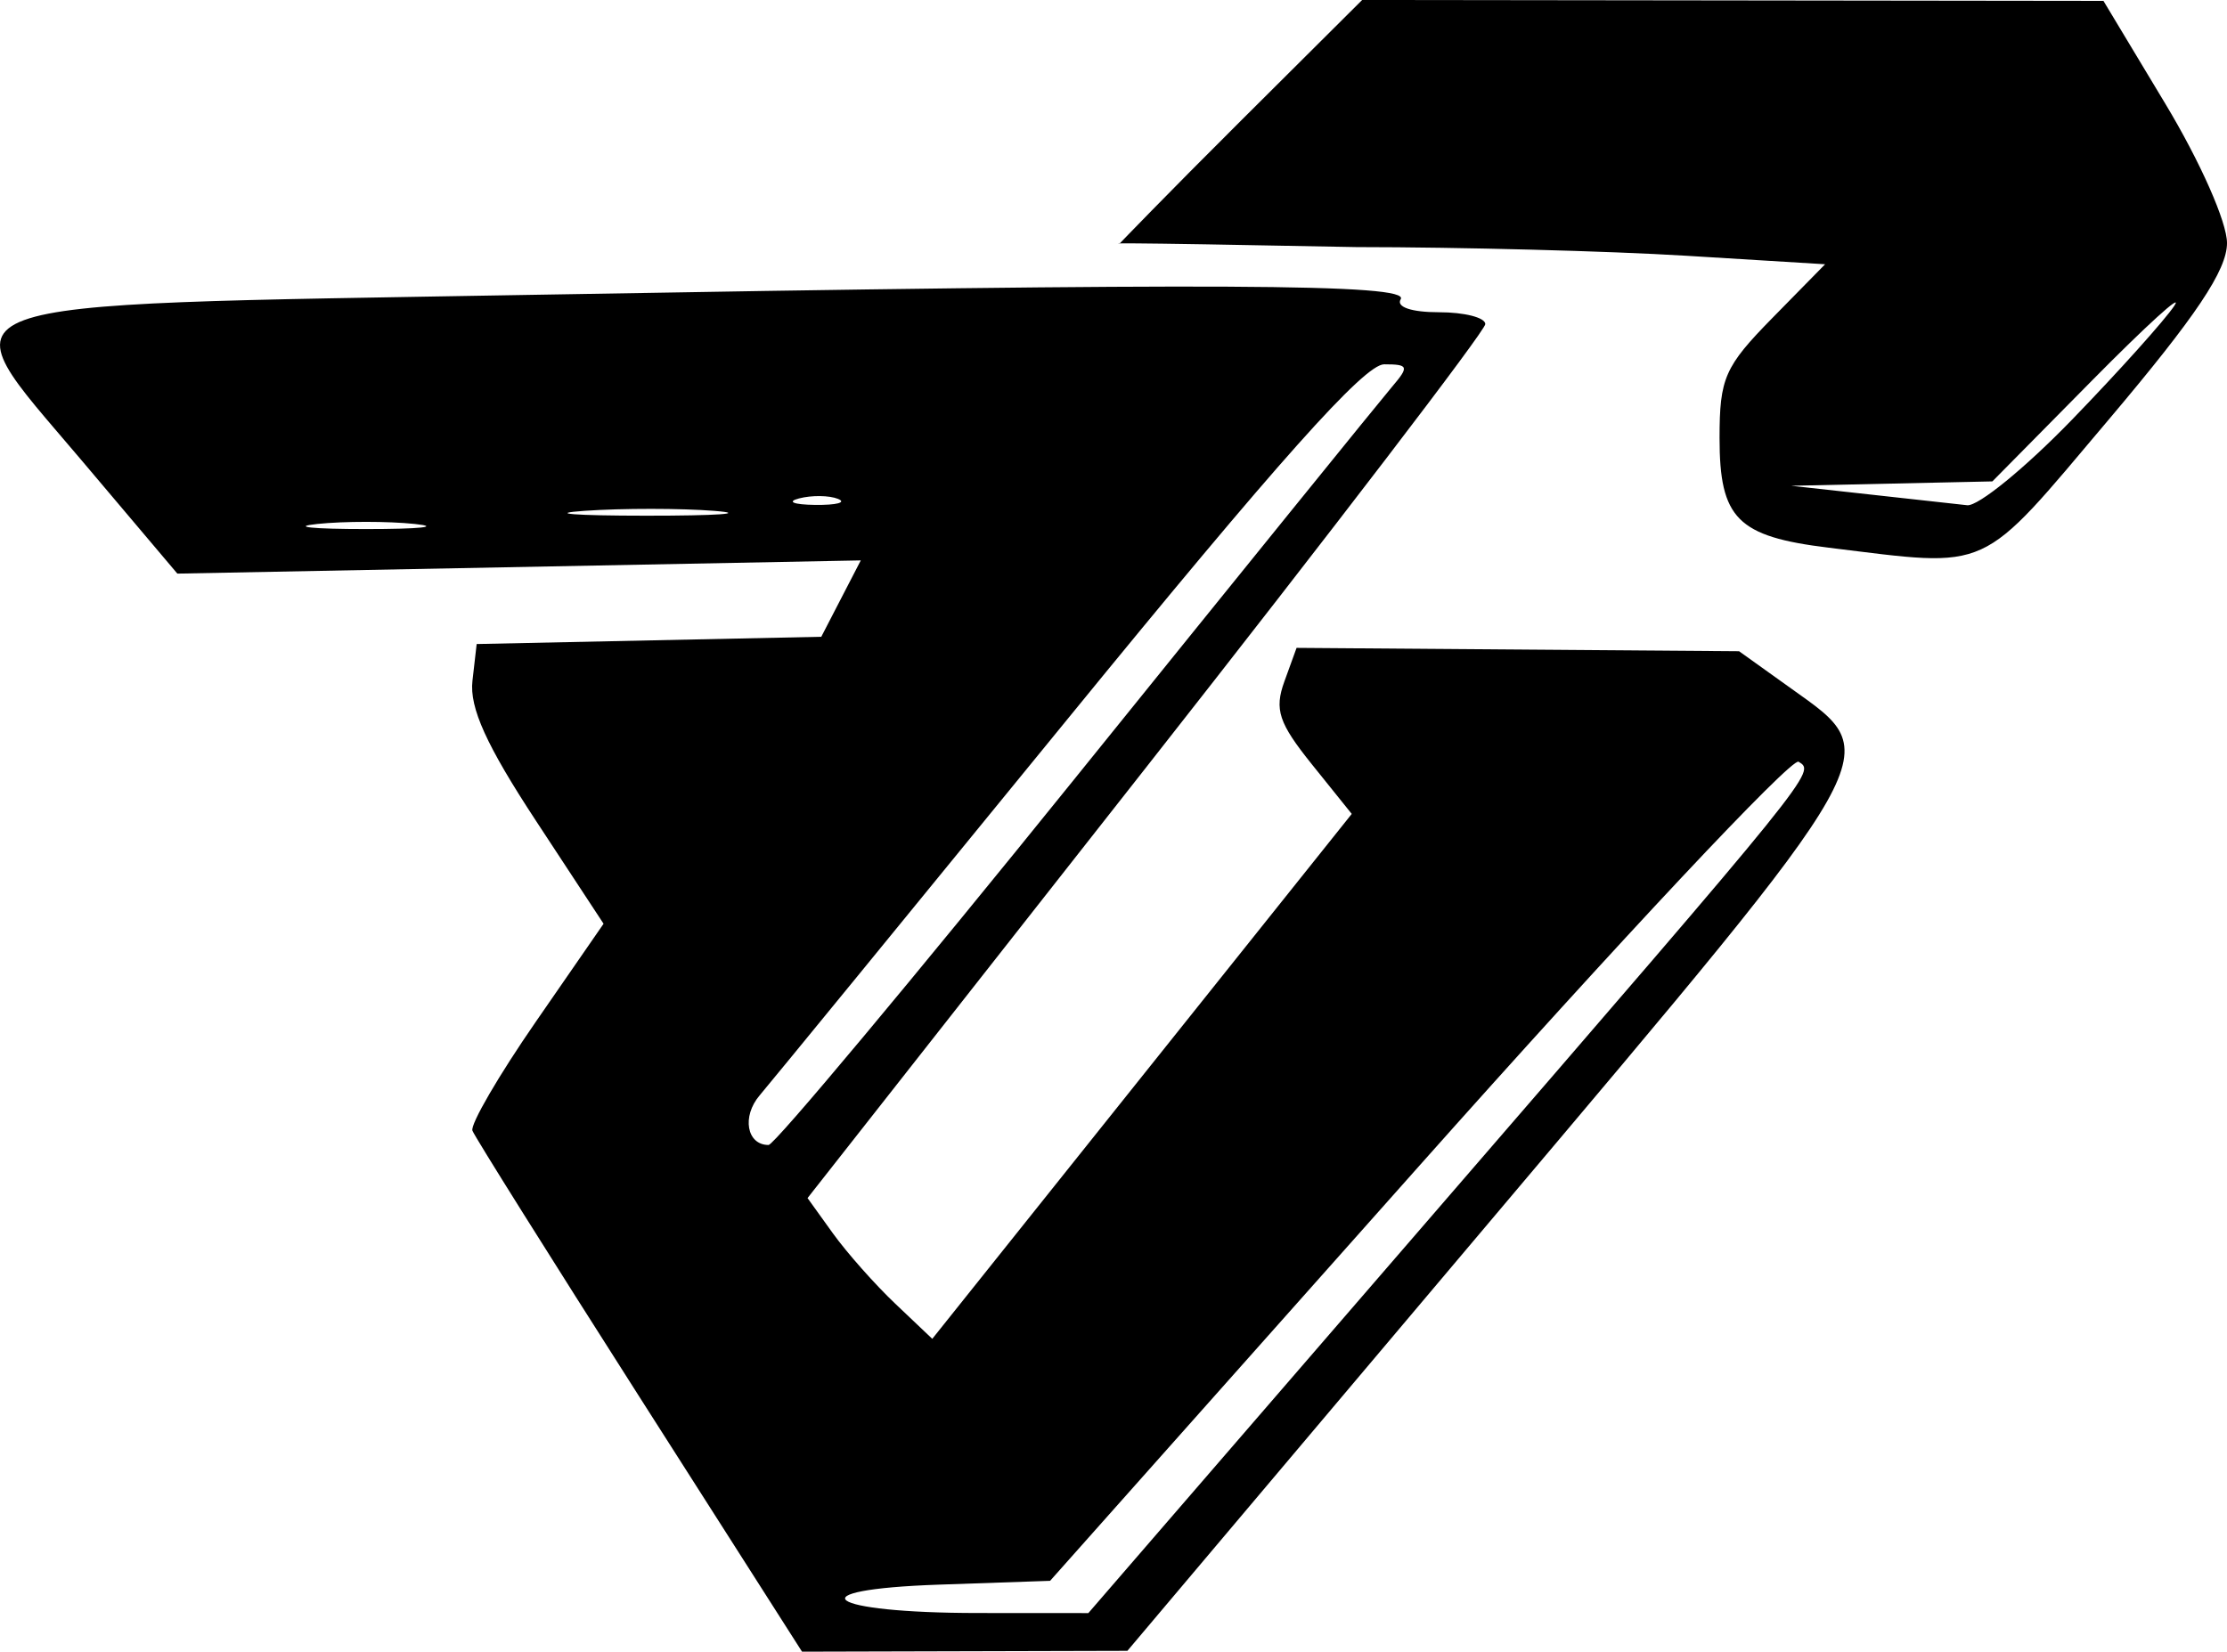 <?xml version="1.0" encoding="UTF-8" standalone="no"?>
<!-- Created with Inkscape (http://www.inkscape.org/) -->

<svg
   xmlns:dc="http://purl.org/dc/elements/1.1/"
   xmlns:cc="http://creativecommons.org/ns#"
   xmlns:rdf="http://www.w3.org/1999/02/22-rdf-syntax-ns#"
   xmlns:svg="http://www.w3.org/2000/svg"
   xmlns="http://www.w3.org/2000/svg"
   xmlns:sodipodi="http://sodipodi.sourceforge.net/DTD/sodipodi-0.dtd"
   xmlns:inkscape="http://www.inkscape.org/namespaces/inkscape"
   width="163.134mm"
   height="121.024mm"
   viewBox="0 0 163.134 121.024"
   version="1.1"
   id="svg8"
   inkscape:version="0.92.4 (5da689c313, 2019-01-14)"
   sodipodi:docname="frankiegarage.svg">
  <defs
     id="defs2" />
  <sodipodi:namedview
     id="base"
     borderopacity="1.0"
     inkscape:pageopacity="0.0"
     inkscape:pageshadow="2"
     inkscape:zoom="1.4"
     inkscape:cx="411.76352"
     inkscape:cy="270.92987"
     inkscape:document-units="mm"
     inkscape:current-layer="layer1"
     showgrid="false"
     inkscape:window-width="2400"
     inkscape:window-height="1440"
     inkscape:window-x="0"
     inkscape:window-y="80"
     inkscape:window-maximized="1"
     fit-margin-top="0"
     fit-margin-left="0"
     fit-margin-right="0"
     fit-margin-bottom="0" />
  <g
     inkscape:label="Layer 1"
     inkscape:groupmode="layer"
     id="layer1"
     transform="translate(438.308,-149.111)">
    <path
       style="fill:currentColor;stroke-width:0.953"
       d="m -391.474,251.454 c -6.554,-10.274 -12.056,-19.048 -12.227,-19.496 -0.171,-0.449 1.921,-4.044 4.648,-7.989 l 4.958,-7.173 -4.957,-7.55 c -3.621,-5.515 -4.874,-8.277 -4.648,-10.248 l 0.309,-2.697 12.622,-0.266 12.622,-0.266 1.447,-2.798 1.447,-2.798 -25.032,0.484 -25.032,0.484 -7.034,-8.323 c -10.136,-11.993 -11.983,-11.313 32.843,-12.101 50.564,-0.889 64.509,-0.819 63.805,0.32 -0.351,0.567 0.785,0.953 2.804,0.953 1.866,0 3.393,0.391 3.393,0.869 0,0.478 -11.171,15.082 -24.824,32.453 l -24.824,31.584 1.856,2.582 c 1.021,1.42 3.077,3.741 4.569,5.157 l 2.712,2.575 15.364,-19.231 15.364,-19.231 -2.913,-3.624 c -2.44,-3.036 -2.768,-4.023 -2.021,-6.083 l 0.892,-2.459 16.207,0.123 16.207,0.123 3.813,2.729 c 6.94,4.967 7.41,4.135 -22.103,39.098 l -26.517,31.415 -11.917,0.031 -11.917,0.031 z m 57.677,-12.825 c 28.68,-33.18 28.483,-32.936 27.24,-33.705 -0.515,-0.318 -13.063,13.055 -27.883,29.719 l -26.946,30.298 -8.123,0.279 c -10.671,0.366 -8.355,2.074 2.822,2.08 l 8.103,0.005 24.787,-28.676 z m -25.71,-32.556 c 11.95,-14.813 22.369,-27.683 23.152,-28.6 1.289,-1.511 1.236,-1.668 -0.561,-1.668 -1.444,0 -7.76,7.078 -23.18,25.979 -11.657,14.288 -21.812,26.702 -22.566,27.587 -1.321,1.549 -0.945,3.635 0.654,3.635 0.425,0 10.551,-12.119 22.501,-26.932 z m -48.412,-18.57 c -1.966,-0.206 -5.184,-0.206 -7.15,0 -1.966,0.206 -0.358,0.374 3.575,0.374 3.933,0 5.541,-0.168 3.575,-0.374 z m 21.959,-0.958 c -2.473,-0.196 -6.763,-0.198 -9.533,-0.004 -2.77,0.193 -0.747,0.353 4.496,0.356 5.243,0.002 7.51,-0.156 5.037,-0.351 z m 9.043,-0.879 c -0.645,-0.261 -1.932,-0.277 -2.86,-0.035 -0.928,0.242 -0.399,0.455 1.174,0.475 1.573,0.019 2.332,-0.178 1.686,-0.439 z m 72.565,3.575 c -6.692,-0.817 -7.994,-2.126 -7.994,-8.036 0,-4.389 0.369,-5.228 3.866,-8.792 l 3.866,-3.94 -10.211,-0.625 c -5.616,-0.344 -16.473,-0.629 -24.125,-0.633 -19.803,-0.386 -17.35,-0.251 -17.35,-0.251 0,0 3.314,-3.456 8.937,-9.054 l 8.836,-8.8 27.152,0.034 27.152,0.034 4.528,7.528 c 2.568,4.269 4.525,8.691 4.521,10.215 -0.006,1.991 -2.249,5.339 -8.666,12.935 -9.602,11.365 -8.483,10.853 -20.512,9.385 z m 17.829,-9.385 c 3.426,-3.539 6.796,-7.293 7.491,-8.342 0.694,-1.049 -2.021,1.418 -6.034,5.482 l -7.296,7.388 -7.37,0.16 -7.37,0.16 5.72,0.633 c 3.146,0.348 6.375,0.705 7.176,0.793 0.801,0.088 4.258,-2.736 7.684,-6.275 z"
       id="path880"
       inkscape:connector-curvature="0"
       sodipodi:nodetypes="ccscsccccccccsscssscsccccsccccssccccccsccccccscsscssssssccccccccccssscsccscccsccsccccccccc" />
  </g>
</svg>
